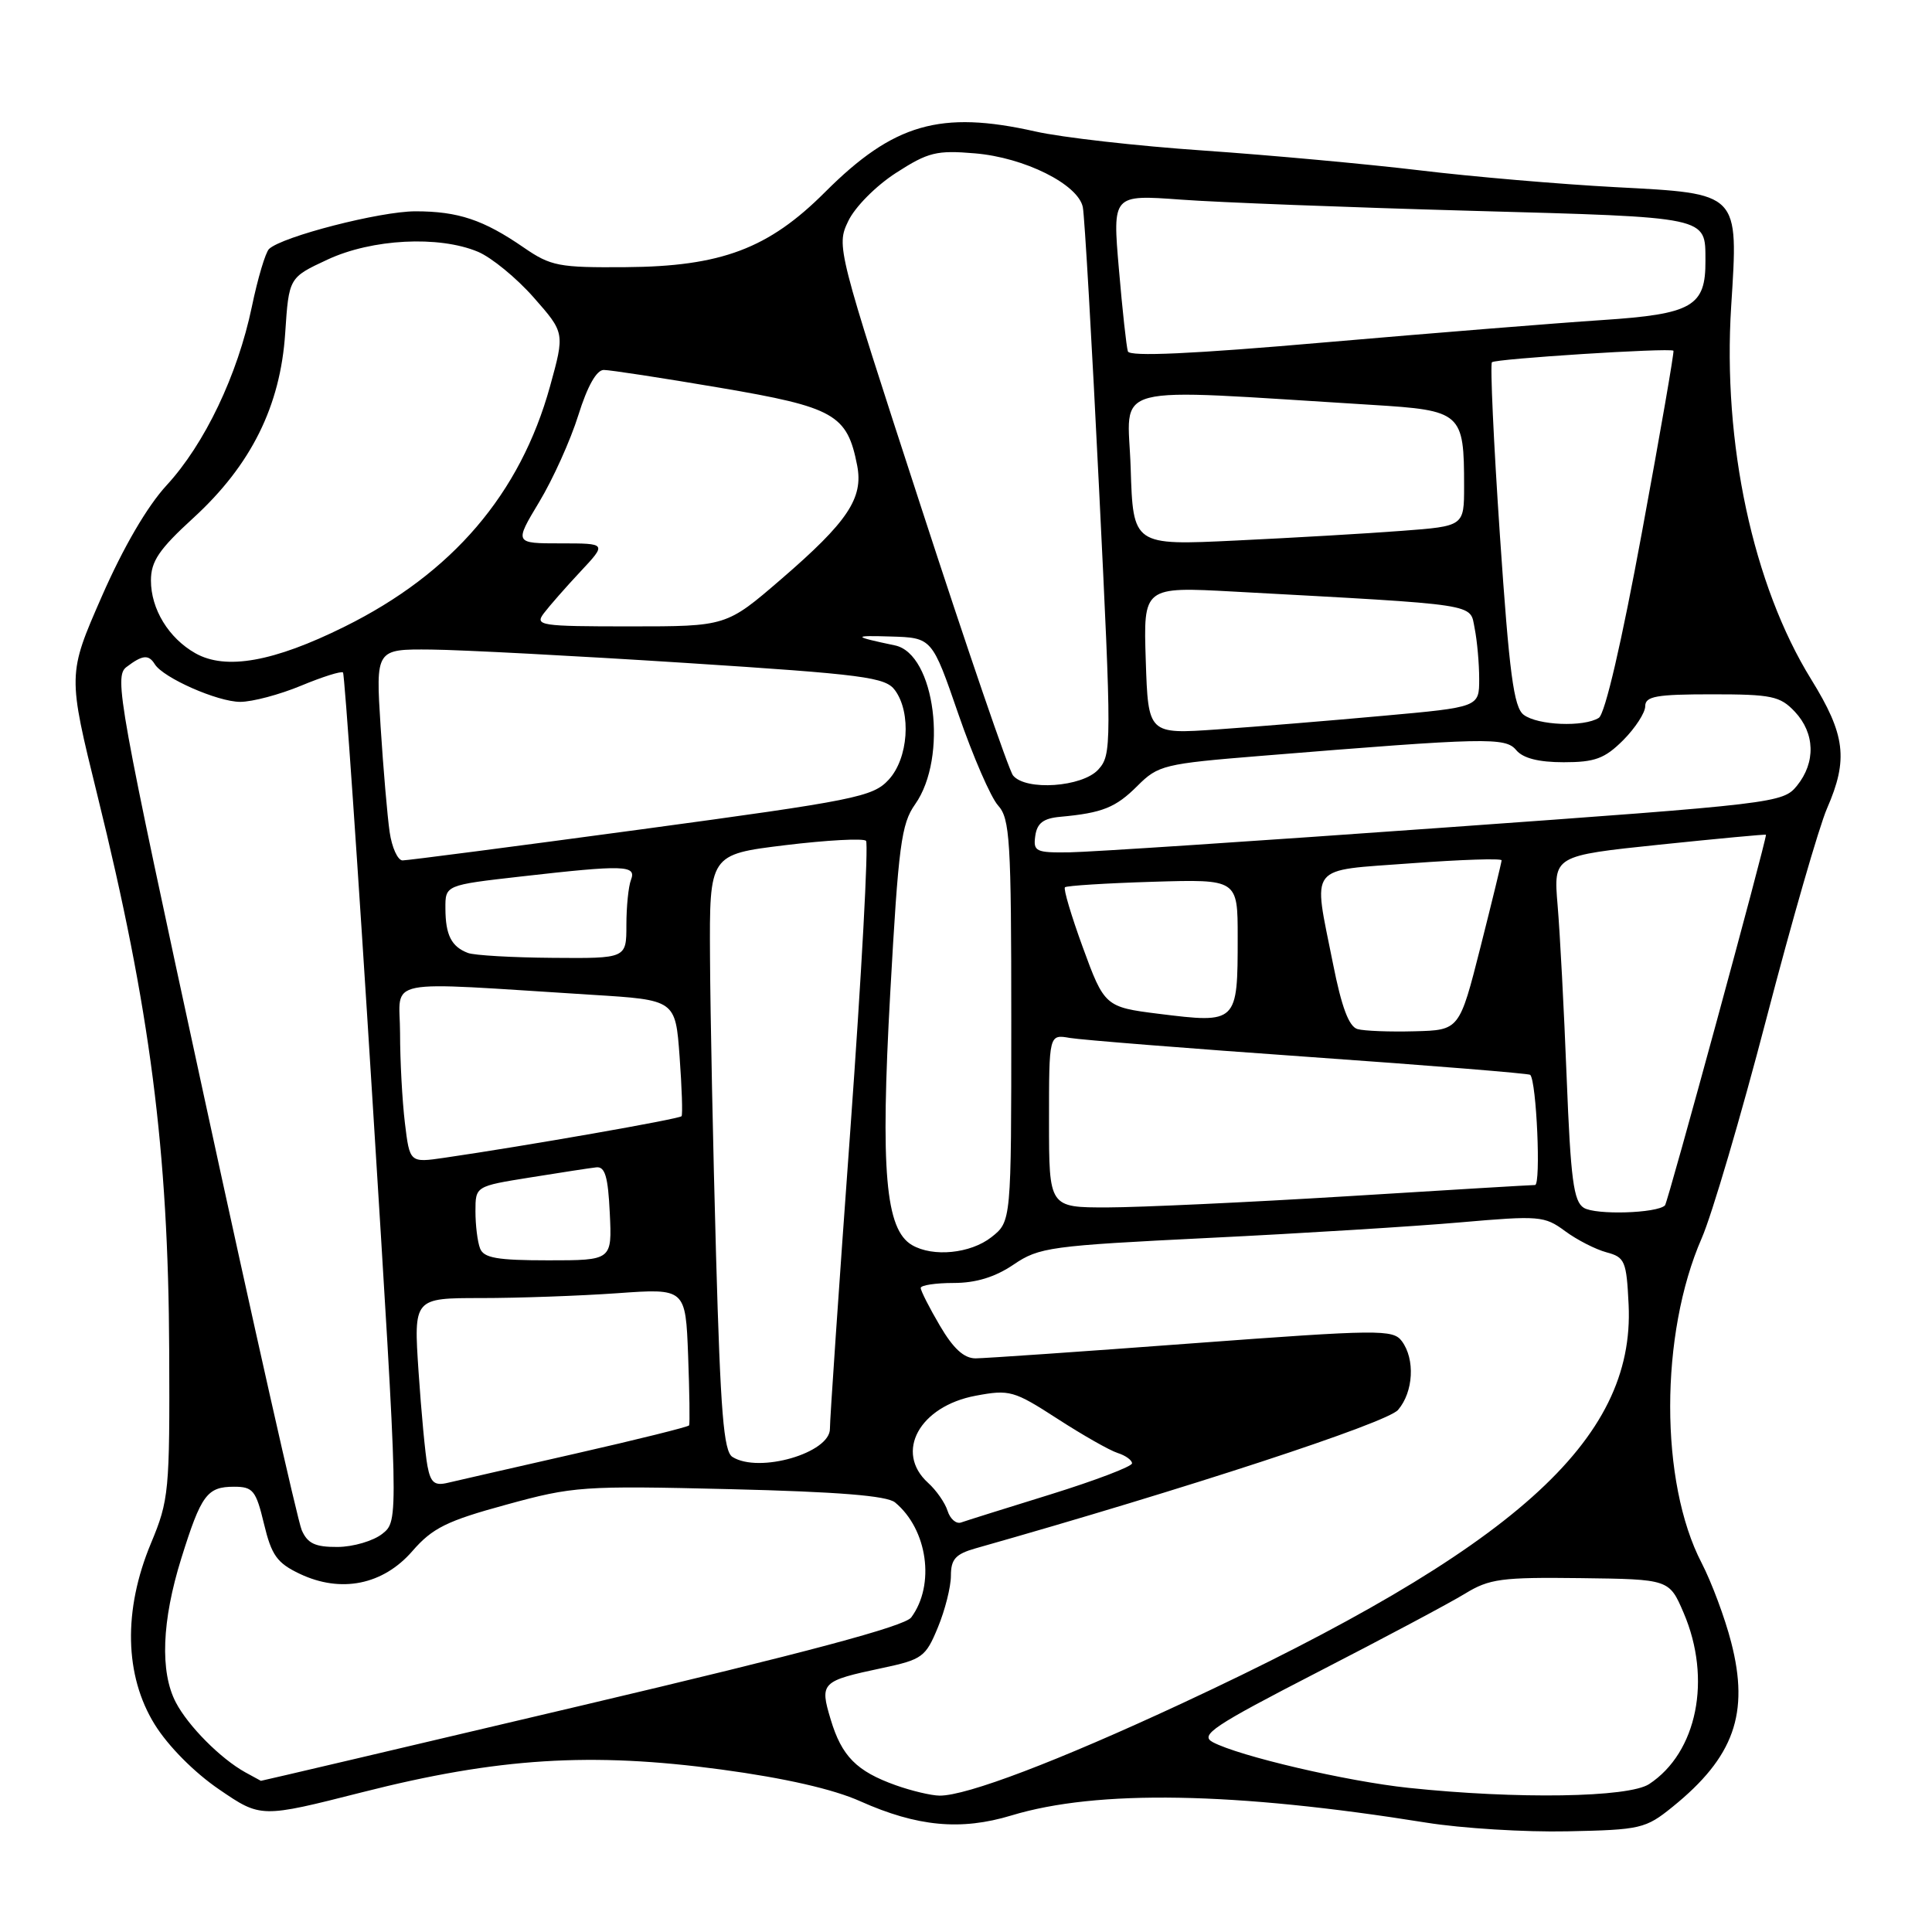 <?xml version="1.0" encoding="UTF-8" standalone="no"?>
<!DOCTYPE svg PUBLIC "-//W3C//DTD SVG 1.1//EN" "http://www.w3.org/Graphics/SVG/1.1/DTD/svg11.dtd" >
<svg xmlns="http://www.w3.org/2000/svg" xmlns:xlink="http://www.w3.org/1999/xlink" version="1.1" viewBox="0 0 256 256">
 <g >
 <path fill="currentColor"
d=" M 221.62 239.42 C 229.77 232.83 231.83 227.04 229.39 217.61 C 228.56 214.37 226.79 209.65 225.48 207.11 C 219.91 196.41 219.92 176.79 225.49 164.06 C 226.83 161.00 230.68 147.93 234.05 135.00 C 237.42 122.07 241.04 109.53 242.09 107.12 C 244.93 100.61 244.53 97.36 239.98 90.00 C 232.28 77.54 228.24 58.70 229.39 40.59 C 230.35 25.42 230.59 25.67 214.08 24.80 C 206.73 24.41 195.04 23.41 188.11 22.57 C 181.17 21.74 168.30 20.56 159.50 19.95 C 150.70 19.35 140.66 18.21 137.19 17.42 C 124.61 14.59 118.41 16.37 109.33 25.45 C 101.84 32.95 95.57 35.31 82.90 35.40 C 74.05 35.47 72.99 35.27 69.40 32.80 C 64.06 29.12 60.71 28.00 55.04 28.00 C 50.37 28.00 37.39 31.34 35.65 32.99 C 35.18 33.44 34.15 36.88 33.37 40.65 C 31.48 49.70 27.12 58.83 22.08 64.30 C 19.50 67.10 16.33 72.54 13.48 79.05 C 8.96 89.37 8.96 89.37 12.92 105.44 C 19.89 133.68 22.31 152.42 22.42 179.00 C 22.50 197.63 22.39 198.77 20.00 204.50 C 16.31 213.35 16.49 222.03 20.50 228.50 C 22.28 231.37 25.75 234.87 29.04 237.11 C 34.57 240.89 34.57 240.89 48.04 237.47 C 65.95 232.92 78.32 232.14 95.57 234.47 C 104.01 235.61 110.41 237.07 114.00 238.68 C 121.53 242.04 127.31 242.59 134.01 240.56 C 145.38 237.11 163.58 237.43 189.00 241.51 C 193.68 242.26 202.08 242.78 207.69 242.66 C 217.39 242.46 218.05 242.31 221.62 239.42 Z  M 118.68 236.55 C 113.50 234.70 111.53 232.71 110.07 227.84 C 108.60 222.95 108.81 222.74 116.91 221.02 C 122.20 219.90 122.66 219.56 124.27 215.65 C 125.22 213.36 126.00 210.27 126.00 208.79 C 126.00 206.60 126.62 205.92 129.25 205.17 C 157.14 197.27 183.77 188.55 185.25 186.82 C 187.29 184.44 187.53 180.10 185.75 177.71 C 184.58 176.14 182.77 176.16 158.00 178.00 C 143.43 179.09 130.51 179.98 129.29 179.99 C 127.74 180.00 126.33 178.71 124.54 175.66 C 123.14 173.28 122.00 171.03 122.00 170.66 C 122.00 170.30 123.96 170.00 126.36 170.00 C 129.33 170.00 131.86 169.22 134.31 167.56 C 137.70 165.26 139.15 165.07 160.20 164.03 C 172.47 163.43 187.45 162.50 193.50 161.97 C 203.94 161.06 204.65 161.11 207.37 163.12 C 208.95 164.29 211.42 165.55 212.87 165.94 C 215.31 166.59 215.52 167.09 215.80 172.87 C 216.66 190.88 200.59 205.23 156.59 225.72 C 140.17 233.36 128.08 237.96 124.50 237.93 C 123.40 237.92 120.78 237.30 118.68 236.55 Z  M 186.64 236.90 C 178.47 236.04 164.17 232.70 160.69 230.84 C 158.95 229.90 160.73 228.71 174.59 221.57 C 183.34 217.07 192.13 212.39 194.12 211.17 C 197.35 209.19 198.96 208.98 209.46 209.11 C 221.18 209.26 221.18 209.26 223.09 213.71 C 226.85 222.48 224.88 232.22 218.52 236.40 C 215.78 238.19 201.03 238.42 186.64 236.90 Z  M 32.50 234.84 C 29.23 233.03 24.93 228.70 23.30 225.58 C 21.18 221.53 21.44 214.77 24.02 206.50 C 26.66 198.05 27.44 197.00 31.02 197.00 C 33.52 197.00 33.92 197.49 34.98 201.92 C 35.98 206.09 36.71 207.11 39.72 208.54 C 45.18 211.13 50.75 210.01 54.64 205.53 C 57.30 202.47 59.19 201.53 67.07 199.38 C 75.96 196.94 77.20 196.85 96.71 197.32 C 111.07 197.67 117.52 198.19 118.60 199.08 C 122.92 202.66 123.94 210.00 120.74 214.32 C 119.87 215.49 106.81 218.98 77.07 225.99 C 53.73 231.50 34.61 235.99 34.57 235.97 C 34.53 235.95 33.60 235.44 32.50 234.84 Z  M 39.98 202.75 C 39.44 201.51 33.60 175.58 27.00 145.11 C 15.73 93.13 15.10 89.64 16.75 88.39 C 18.88 86.77 19.69 86.69 20.51 88.01 C 21.63 89.82 28.84 93.00 31.83 93.00 C 33.43 93.00 37.05 92.04 39.89 90.86 C 42.73 89.68 45.23 88.89 45.45 89.11 C 45.66 89.33 47.42 114.71 49.34 145.51 C 52.84 201.50 52.84 201.50 50.67 203.23 C 49.48 204.18 46.80 204.97 44.73 204.98 C 41.76 205.00 40.75 204.52 39.98 202.75 Z  M 125.56 200.20 C 125.23 199.14 124.06 197.46 122.97 196.48 C 118.50 192.42 121.83 186.33 129.29 184.94 C 133.77 184.10 134.34 184.26 140.11 187.99 C 143.46 190.16 147.05 192.20 148.10 192.53 C 149.14 192.86 150.00 193.48 150.00 193.90 C 150.00 194.32 145.16 196.16 139.25 198.00 C 133.34 199.83 127.98 201.51 127.34 201.74 C 126.70 201.96 125.90 201.27 125.56 200.20 Z  M 56.64 194.25 C 56.35 192.74 55.82 187.11 55.46 181.75 C 54.81 172.00 54.81 172.00 63.75 172.00 C 68.67 172.00 76.78 171.71 81.77 171.36 C 90.84 170.71 90.84 170.71 91.18 179.61 C 91.36 184.50 91.42 188.66 91.31 188.87 C 91.19 189.07 84.44 190.75 76.30 192.60 C 68.16 194.45 60.52 196.20 59.33 196.48 C 57.58 196.90 57.06 196.47 56.64 194.25 Z  M 97.05 193.05 C 95.89 192.32 95.47 187.18 94.88 166.32 C 94.48 152.12 94.12 134.36 94.08 126.86 C 94.00 113.22 94.00 113.22 104.05 111.99 C 109.57 111.32 114.39 111.06 114.75 111.41 C 115.10 111.77 114.17 129.04 112.67 149.78 C 111.16 170.53 109.95 188.31 109.97 189.30 C 110.03 192.52 100.56 195.27 97.05 193.05 Z  M 63.61 165.42 C 63.27 164.55 63.00 162.34 63.00 160.51 C 63.00 157.18 63.00 157.18 70.25 156.02 C 74.24 155.38 78.17 154.77 79.00 154.68 C 80.17 154.54 80.57 155.90 80.80 160.75 C 81.10 167.00 81.10 167.00 72.65 167.00 C 65.88 167.00 64.09 166.69 63.61 165.42 Z  M 120.85 164.98 C 117.32 162.92 116.65 155.16 117.96 131.61 C 119.05 112.03 119.42 109.16 121.26 106.57 C 125.65 100.35 123.91 86.64 118.59 85.52 C 112.97 84.34 112.90 84.18 118.00 84.34 C 123.50 84.50 123.50 84.50 127.00 94.65 C 128.93 100.24 131.29 105.67 132.25 106.73 C 133.82 108.46 134.00 111.32 134.00 135.26 C 134.00 161.85 134.00 161.85 131.37 163.93 C 128.59 166.11 123.63 166.60 120.85 164.98 Z  M 209.86 160.04 C 208.51 159.20 208.12 156.28 207.59 142.76 C 207.24 133.82 206.70 123.55 206.39 119.94 C 205.84 113.39 205.84 113.39 219.92 111.92 C 227.66 111.12 234.00 110.52 234.00 110.61 C 234.00 111.61 220.99 159.34 220.62 159.72 C 219.56 160.77 211.44 161.02 209.86 160.04 Z  M 139.00 148.53 C 139.00 137.05 139.00 137.05 141.75 137.53 C 143.26 137.79 157.53 138.93 173.46 140.05 C 189.39 141.17 202.57 142.24 202.76 142.42 C 203.60 143.26 204.20 157.00 203.40 157.02 C 202.90 157.02 191.70 157.69 178.50 158.51 C 165.30 159.32 151.01 159.98 146.75 159.99 C 139.00 160.00 139.00 160.00 139.00 148.53 Z  M 53.65 148.79 C 53.30 145.88 53.01 140.53 53.01 136.90 C 53.00 129.46 50.07 130.05 78.50 131.82 C 89.50 132.50 89.50 132.50 90.05 140.00 C 90.35 144.12 90.47 147.68 90.31 147.90 C 90.05 148.27 69.68 151.84 58.89 153.41 C 54.29 154.08 54.29 154.08 53.65 148.79 Z  M 179.88 136.36 C 178.74 136.04 177.77 133.46 176.63 127.70 C 173.97 114.33 173.12 115.43 187.00 114.39 C 193.60 113.90 198.99 113.72 198.97 114.00 C 198.96 114.28 197.70 119.45 196.17 125.50 C 193.38 136.50 193.38 136.50 187.44 136.65 C 184.17 136.74 180.77 136.61 179.88 136.36 Z  M 153.50 134.33 C 146.46 133.45 146.32 133.33 143.46 125.48 C 141.95 121.34 140.89 117.78 141.11 117.57 C 141.32 117.36 146.56 117.03 152.75 116.84 C 164.00 116.50 164.00 116.50 164.00 124.17 C 164.00 135.59 163.96 135.63 153.50 134.33 Z  M 62.00 126.27 C 59.82 125.44 59.03 123.90 59.02 120.39 C 59.00 117.28 59.00 117.28 69.04 116.14 C 82.75 114.58 84.36 114.63 83.61 116.58 C 83.27 117.45 83.00 120.15 83.00 122.58 C 83.00 127.00 83.00 127.00 73.25 126.92 C 67.89 126.88 62.83 126.59 62.00 126.27 Z  M 51.63 110.25 C 51.33 108.19 50.79 101.89 50.43 96.25 C 49.78 86.00 49.78 86.00 57.14 86.07 C 61.19 86.11 76.36 86.91 90.84 87.84 C 114.55 89.37 117.33 89.73 118.59 91.46 C 120.79 94.46 120.36 100.50 117.75 103.32 C 115.66 105.59 113.36 106.05 85.00 109.89 C 68.22 112.16 53.98 114.01 53.34 114.01 C 52.70 114.00 51.93 112.31 51.63 110.25 Z  M 137.18 110.75 C 137.42 109.07 138.25 108.43 140.50 108.23 C 146.08 107.72 147.84 107.01 150.72 104.13 C 153.46 101.39 154.23 101.20 167.05 100.16 C 197.01 97.72 199.48 97.67 200.91 99.40 C 201.81 100.47 203.87 101.00 207.20 101.00 C 211.34 101.00 212.63 100.52 215.08 98.08 C 216.68 96.47 218.00 94.44 218.00 93.58 C 218.00 92.26 219.46 92.00 226.83 92.00 C 234.76 92.00 235.87 92.23 237.83 94.31 C 240.50 97.16 240.61 101.02 238.11 104.11 C 236.25 106.40 235.33 106.51 191.36 109.66 C 166.69 111.43 144.33 112.91 141.68 112.94 C 137.24 113.00 136.89 112.82 137.18 110.75 Z  M 134.23 102.75 C 133.67 102.06 128.17 86.01 122.01 67.07 C 110.90 32.96 110.81 32.61 112.39 29.31 C 113.28 27.43 116.07 24.62 118.74 22.90 C 122.99 20.16 124.11 19.89 129.18 20.32 C 135.75 20.87 142.86 24.42 143.48 27.45 C 143.71 28.58 144.68 45.35 145.63 64.72 C 147.31 98.84 147.31 100.00 145.53 101.97 C 143.41 104.30 135.91 104.82 134.23 102.75 Z  M 151.82 87.52 C 151.50 77.74 151.50 77.74 163.50 78.39 C 196.46 80.19 194.73 79.92 195.40 83.26 C 195.73 84.91 196.00 87.93 196.00 89.97 C 196.00 93.70 196.00 93.70 183.25 94.85 C 176.24 95.49 166.37 96.30 161.32 96.65 C 152.14 97.29 152.14 97.29 151.82 87.52 Z  M 201.89 94.71 C 200.58 93.71 199.99 89.26 198.75 70.99 C 197.91 58.62 197.44 48.27 197.69 48.00 C 198.12 47.54 221.19 46.07 221.74 46.47 C 221.87 46.56 220.00 57.35 217.58 70.45 C 214.87 85.15 212.68 94.59 211.85 95.12 C 209.86 96.37 203.75 96.12 201.89 94.71 Z  M 25.89 86.56 C 22.35 84.56 20.00 80.71 20.00 76.92 C 20.00 74.38 21.07 72.79 25.61 68.64 C 33.27 61.63 37.16 53.80 37.79 44.14 C 38.28 36.78 38.28 36.78 43.39 34.40 C 49.28 31.65 58.14 31.19 63.33 33.36 C 65.12 34.11 68.45 36.84 70.72 39.42 C 74.84 44.10 74.84 44.10 72.88 51.20 C 68.93 65.45 59.95 75.96 45.65 83.04 C 36.26 87.70 29.91 88.83 25.89 86.56 Z  M 72.07 81.25 C 72.80 80.29 74.97 77.81 76.90 75.75 C 80.41 72.00 80.41 72.00 74.28 72.00 C 68.15 72.00 68.15 72.00 71.45 66.51 C 73.27 63.49 75.60 58.32 76.63 55.02 C 77.83 51.18 79.04 49.02 80.00 49.02 C 80.83 49.02 87.75 50.08 95.40 51.38 C 110.58 53.96 112.26 54.91 113.58 61.68 C 114.42 66.01 112.33 69.14 103.50 76.75 C 96.25 83.00 96.25 83.00 83.50 83.00 C 71.53 83.00 70.83 82.89 72.07 81.25 Z  M 149.82 62.01 C 149.46 50.56 146.01 51.46 181.83 53.65 C 193.69 54.38 194.00 54.66 194.00 64.43 C 194.00 69.72 194.00 69.72 185.75 70.34 C 181.21 70.69 171.34 71.26 163.82 71.62 C 150.14 72.28 150.14 72.28 149.82 62.01 Z  M 149.45 46.56 C 149.26 45.98 148.72 41.07 148.26 35.65 C 147.41 25.79 147.41 25.79 156.46 26.45 C 161.43 26.82 178.71 27.48 194.86 27.93 C 226.69 28.81 225.95 28.65 225.98 34.53 C 226.02 40.60 224.26 41.62 212.30 42.41 C 206.36 42.80 189.86 44.13 175.64 45.36 C 157.99 46.90 149.68 47.28 149.45 46.56 Z "/>
</g>
</svg>